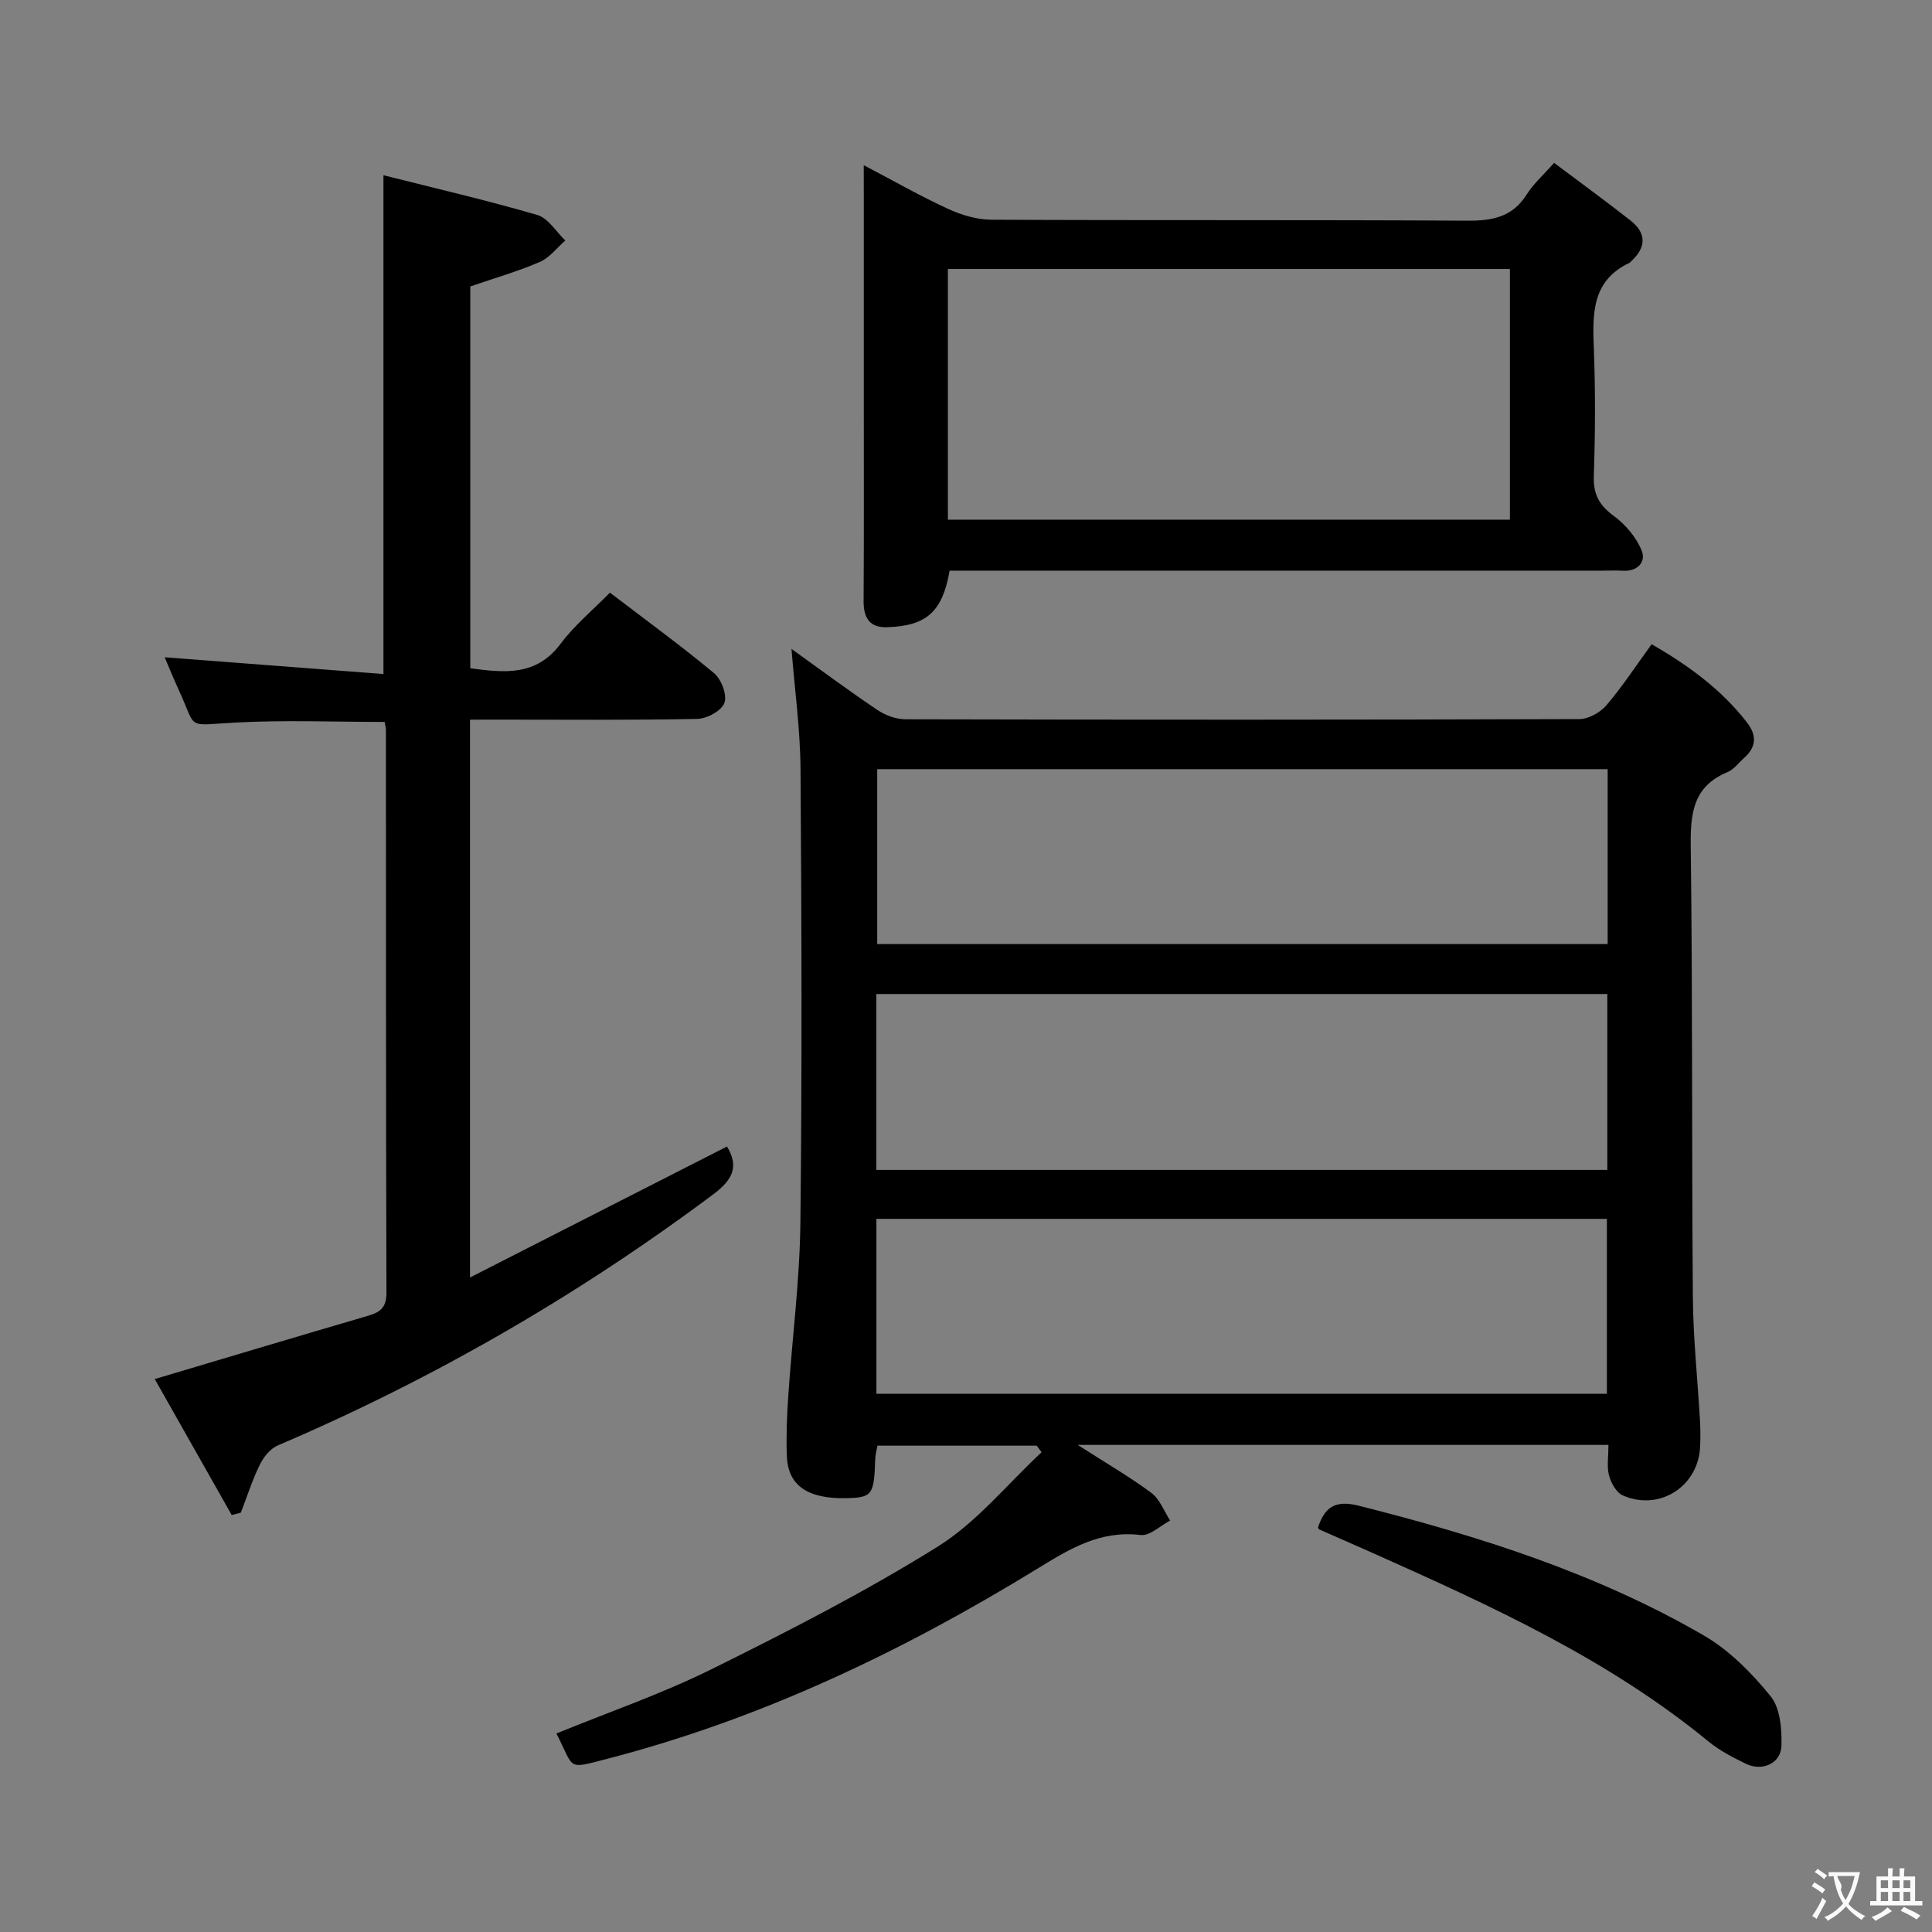 <svg enable-background="new 0 0 400 400" viewBox="0 0 400 400" xmlns="http://www.w3.org/2000/svg"><rect x="0" y="0" width="400" height="400" fill="#808080" stroke="none"/><g fill="#010000"><path d="m333.01 299.15c-36.66 0-72.62 0-109.89 0 5.75 3.69 10.69 6.55 15.25 9.93 1.75 1.3 2.63 3.79 3.9 5.73-2.04 1.06-4.2 3.22-6.09 3-8.41-1.01-14.64 2.82-21.47 7.01-27.85 17.09-57.17 31.08-88.98 39.32-8.58 2.22-6.71 2.18-10.53-5.24 10.72-4.39 21.73-8.17 32.08-13.29 15.93-7.89 31.82-16.02 46.88-25.41 8.08-5.04 14.39-12.93 21.49-19.53-.34-.45-.68-.91-1.01-1.36-10.89 0-21.78 0-32.97 0-.15.85-.43 1.78-.46 2.72-.24 7.54-.61 8.05-6.16 8.15-7.84.14-11.9-2.63-12.14-8.67-.16-4.15.01-8.33.29-12.48.81-11.93 2.37-23.85 2.51-35.78.36-31.33.25-62.67.03-94-.06-8.26-1.21-16.51-1.87-24.9 5.73 4.1 11.65 8.51 17.77 12.63 1.66 1.12 3.89 1.94 5.86 1.94 46.5.11 93 .12 139.5-.04 1.9-.01 4.32-1.37 5.6-2.87 3.31-3.88 6.12-8.19 9.35-12.63 7.67 4.41 14.43 9.36 19.72 16.17 2.14 2.75 1.95 5.14-.61 7.41-1.12 1-2.09 2.36-3.4 2.9-7.11 2.94-7.69 8.49-7.61 15.33.4 31.16.19 62.32.44 93.49.07 8.46.99 16.91 1.47 25.37.11 1.83.11 3.67.03 5.5-.37 8.2-8.41 13.38-15.99 10.07-1.33-.58-2.45-2.56-2.86-4.11-.5-1.84-.13-3.92-.13-6.36zm-151.57-56.93h151.34c0-12.32 0-24.26 0-36.42-50.56 0-100.9 0-151.34 0zm151.41-82.97c-50.68 0-100.89 0-151.23 0v36.21h151.23c0-12.16 0-23.95 0-36.21zm-151.4 129.32h151.24c0-12.28 0-24.19 0-36.22-50.53 0-100.74 0-151.24 0z"/><path d="m97.31 149v115.49c18.12-9.23 35.66-18.17 53.21-27.12 2.55 4.24 1.12 6.94-2.91 9.95-27.98 20.91-57.98 38.22-90.09 51.94-1.55.66-2.95 2.39-3.72 3.97-1.57 3.2-2.65 6.63-3.94 9.96-.63.16-1.26.32-1.89.48-5.37-9.49-10.74-18.98-15.93-28.15 15.32-4.56 29.74-8.89 44.19-13.11 2.54-.74 3.79-1.74 3.78-4.76-.12-38.83-.09-77.66-.11-116.48 0-.48-.14-.96-.26-1.7-10.26 0-20.53-.42-30.75.12-10.69.56-7.99 1.66-11.92-6.83-1.09-2.35-2.05-4.76-2.88-6.68 15.15 1.16 30.13 2.31 45.3 3.47 0-34.89 0-68.58 0-103.27 10.77 2.72 21.4 5.18 31.86 8.23 2.25.66 3.87 3.46 5.79 5.28-1.74 1.52-3.26 3.57-5.28 4.44-4.52 1.96-9.29 3.32-14.39 5.08v79.05c6.98.92 13.63 1.73 18.72-5.1 2.86-3.83 6.66-6.96 10.19-10.56 7.43 5.68 14.69 10.96 21.58 16.69 1.5 1.25 2.72 4.52 2.12 6.14-.59 1.62-3.61 3.27-5.6 3.31-13.83.28-27.66.15-41.49.15-1.78.01-3.56.01-5.58.01z"/><path d="m178.83 34.2c6.38 3.35 11.82 6.46 17.49 9.06 2.77 1.27 5.97 2.22 8.97 2.23 32.83.16 65.67 0 98.5.2 5.2.03 9.34-.74 12.3-5.43 1.4-2.22 3.45-4.03 5.67-6.54 5.31 3.99 10.65 7.87 15.83 11.94 3.3 2.6 3.28 5.54.16 8.4-.12.11-.22.28-.36.34-8.02 3.79-7.66 10.83-7.39 18.12.32 8.65.28 17.34-.02 25.99-.13 3.76 1.07 6.05 4.09 8.27 2.44 1.79 4.7 4.44 5.82 7.21.95 2.35-.85 4.39-3.95 4.17-1.33-.09-2.67-.01-4-.01-43.17 0-86.33 0-129.5 0-1.97 0-3.94 0-5.83 0-1.49 8.51-4.76 11.45-12.97 11.71-3.58.11-4.86-1.93-4.84-5.4.09-14.5.04-29 .04-43.5 0-13.5 0-27 0-40.5-.01-1.75-.01-3.52-.01-6.26zm17.42 73.39h116.36c0-17.5 0-34.58 0-51.9-38.92 0-77.51 0-116.36 0z"/><path d="m272.88 316.23c1.4-4.17 3.51-5.73 8.48-4.48 24.84 6.28 49.16 13.96 71.42 26.87 5.29 3.07 9.91 7.78 13.81 12.57 1.99 2.45 2.33 6.77 2.24 10.22-.09 3.7-3.98 5.42-7.39 3.75-2.67-1.31-5.41-2.71-7.69-4.58-20.79-17.08-44.97-28.07-69.25-38.92-3.78-1.69-7.59-3.33-11.38-5.01-.1-.06-.14-.26-.24-.42z"/></g><path d="m377.9 391.2c-.2.3-.4.5-.6.8-.7-.6-1.4-1-2.2-1.5.2-.3.4-.5.5-.8.6.4 1.4.8 2.3 1.5zm-1.8 6.1c-.2-.2-.5-.4-.9-.6.4-.6.8-1.2 1.2-1.9s.7-1.3.9-1.9c.3.3.5.5.8.7-.7 1.3-1.4 2.6-2 3.7zm2.2-9c-.3.3-.5.5-.6.8-.6-.6-1.3-1.1-2-1.5.3-.3.5-.5.6-.7.6.5 1.3.9 2 1.4zm.3.2v-.9h2 4.5c-.3 1.3-.6 2.5-1 3.6s-.9 2.1-1.4 3c.4.5 1 1 1.6 1.4s1.2.8 1.9 1.1c-.3.2-.5.4-.8.8-.4-.3-1-.7-1.6-1.2s-1.2-1.1-1.6-1.6c-.5.6-1.1 1.1-1.7 1.6s-1.4.9-2.1 1.4c-.1-.3-.3-.5-.7-.8.6-.2 1.2-.5 1.9-1s1.4-1.1 2-1.8c-.5-.8-.9-1.6-1.2-2.5s-.6-2-.8-3.2c-.4.1-.7.1-1 .1zm2.5 2.7c.3 1 .7 1.7 1 2.2.3-.5.6-1.1 1-2s.6-1.9.9-3h-3.2-.4c.1.9 1.3 1.8.7 2.8z" fill="#fbfafa"/><path d="m396.5 388.5v1.5 3.6h1.5v.9c-.4 0-1 0-1.7 0h-7.9c-.5 0-.9 0-1.2 0v-.9h1.3v-3.5c0-.7 0-1.2 0-1.6h2.4c0-.8 0-1.4 0-1.7h1c0 .3-.1.8-.1 1.7h1.5c0-.8 0-1.4 0-1.7h1c0 .3-.1.9-.1 1.7zm-8.2 9.2c-.2-.3-.5-.5-.8-.8.8-.3 1.4-.6 1.9-.9s1-.7 1.4-1.1c.3.3.6.5.9.8-1.6 1-2.8 1.6-3.4 2zm2.6-6.8v-1.6h-1.5v1.6zm0 2.7v-1.9h-1.5v1.9zm2.4-2.7v-1.6h-1.5v1.6zm0 2.7v-1.9h-1.5v1.9zm.2 2 .7-.8c.4.2.9.5 1.6.8s1.3.7 1.8 1c-.3.3-.5.5-.8.8-.4-.3-1.5-1-3.3-1.8zm2-4.7v-1.6h-1.4v1.6zm0 2.7v-1.9h-1.4v1.9z" fill="#fbfafa"/></svg>